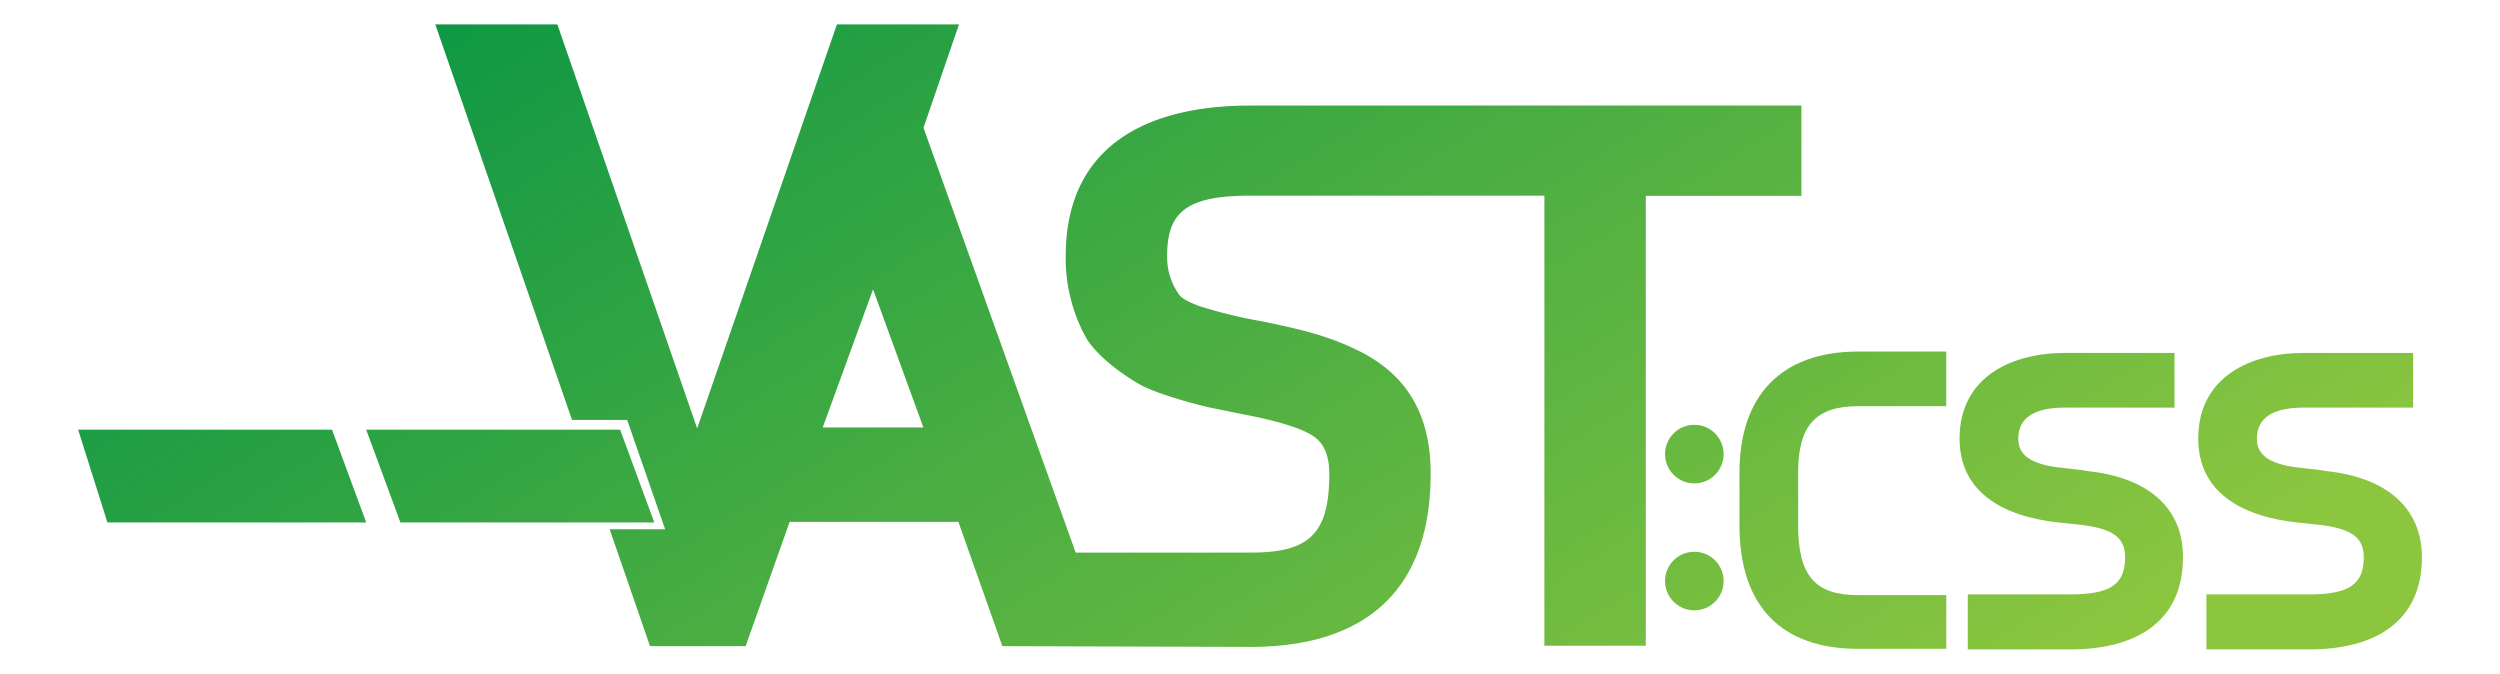 <svg id="vastcss-logo" data-name="vastcss" xmlns="http://www.w3.org/2000/svg" xmlns:xlink="http://www.w3.org/1999/xlink" viewBox="0 0 512 138">
	<defs>
		<linearGradient id="vastcss-gg" x1="170" y1="-86" x2="341" y2="189" gradientUnits="userSpaceOnUse">
			<stop offset="0" stop-color="#009245" />
			<stop offset="1" stop-color="#8cc63f" />
		</linearGradient>
	</defs>
	<title>vastcss logo</title>
	<g fill="url(#vastcss-gg)">
		<circle cx="347" cy="119" r="6" />
		<circle cx="347" cy="93" r="6" />
		<path d="M356.25,96.71v10.91c0,16.49,8.56,25.26,24.27,25.26h18.08v-11H380.51c-8.69,0-12.25-3.91-12.25-14.23V96.71c0-9.49,3.57-13.52,12.25-13.52h18.08V72H380.51C364.81,72,356.25,81.05,356.25,96.71Z" />
		<path d="M427.49,96.47c-.83-.24-3-.36-4.52-.59-6.54-.59-9.63-2.37-9.63-6,0-4.27,3.21-6.4,9.52-6.4h22.48V72.28H422.85c-10.59,0-21.53,4.74-21.53,17.55,0,10.56,8.21,15.89,20.46,17.2l4.52.47c6.66.83,8.92,2.73,8.92,6.64,0,5.58-3.09,7.59-11.18,7.59H403V133H424c13.8,0,23.08-5.93,23.08-18.86C447.12,104.06,440,97.78,427.49,96.47Z" />
		<path d="M476.37,96.47c-.83-.24-3-.36-4.52-.59-6.54-.59-9.64-2.37-9.64-6,0-4.27,3.21-6.4,9.52-6.4h22.48V72.28H471.73c-10.59,0-21.53,4.74-21.53,17.55,0,10.56,8.21,15.89,20.46,17.2l4.52.47c6.66.83,8.92,2.73,8.92,6.64,0,5.58-3.09,7.59-11.18,7.59H451.87V133h21.06c13.8,0,23.08-5.93,23.08-18.86C496,104.06,488.86,97.78,476.37,96.47Z" />
		<path d="M256,21.62c-21.09,0-37.74,8.22-37.74,30.83a33.59,33.59,0,0,0,4.28,16.92c2.54,4,7.77,7.59,11.1,9.49,3.65,1.9,10.62,3.79,14,4.58l7,1.42c7.45,1.42,12.21,3,14.27,4.43,2.22,1.42,3.33,4,3.33,7.75,0,12.17-4,16.13-16,16.13H220.3l-31.17-87L196.4,5h-25L142.78,87.74,114.15,5h-25l28,81h11.29l7.78,22.4H124.86l8.26,23.93h19.59l9-25.45h34.57l9,25.45,50.91.16C279.65,132.45,293,120.9,293,97c0-13.12-5.71-20.55-14.43-25-6.34-3.16-11.58-4.43-20-6.17a96.88,96.88,0,0,1-13-3.16c-2.06-.79-3.33-1.42-4-2.21a13.13,13.13,0,0,1-2.54-8.06c0-8.85,3.81-12.33,17-12.33h60.26v92.17h20.77V40.12h31.87V21.62ZM168.49,87.55l10.31-28.3,10.31,28.3Z" />
		<path d="M127,88,134,107H82L75,88Z" />
		<path d="M68,88,75,107H22L16,88Z" />
	</g>
</svg>
